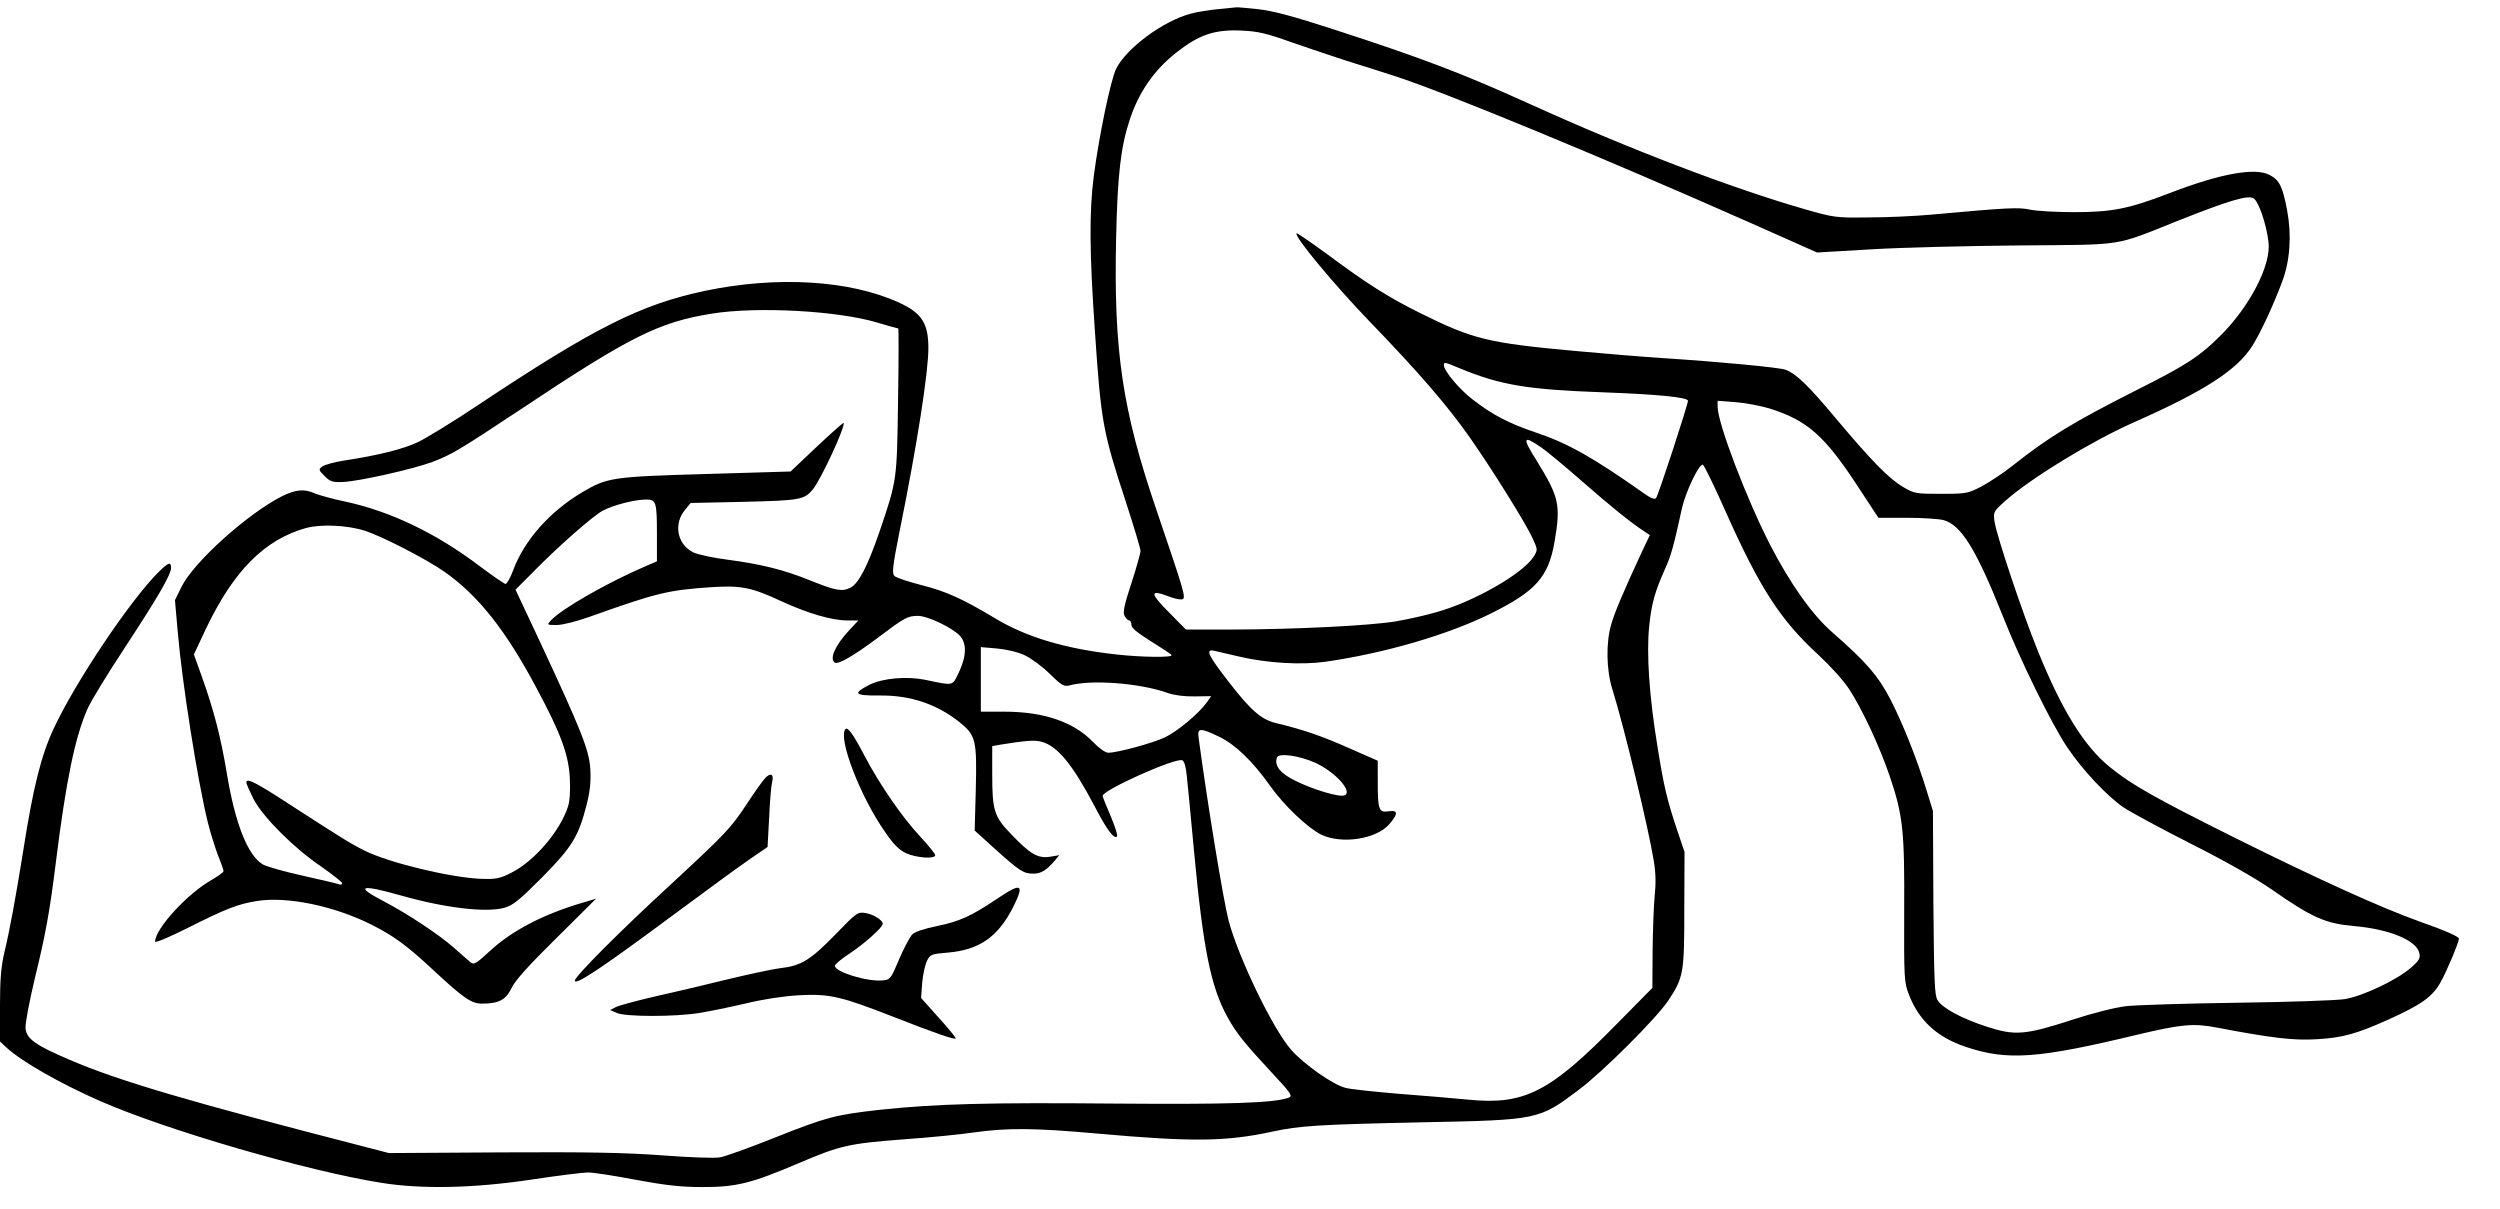 <?xml version="1.0" standalone="no"?>
<!DOCTYPE svg PUBLIC "-//W3C//DTD SVG 20010904//EN"
 "http://www.w3.org/TR/2001/REC-SVG-20010904/DTD/svg10.dtd">
<svg version="1.0" xmlns="http://www.w3.org/2000/svg"
 width="1096pt" height="530pt" viewBox="0 0 1096 530"
 preserveAspectRatio="xMidYMid meet">

<g transform="translate(0,530) scale(0.1,-0.1)"
fill="#000000" stroke="none">
<path d="M5340 5260 c-41 -4 -95 -13 -120 -20 -121 -32 -283 -152 -327 -242
-24 -49 -75 -294 -98 -471 -20 -156 -19 -332 5 -678 27 -399 34 -439 136 -750
35 -108 64 -204 64 -214 0 -10 -18 -74 -40 -142 -32 -97 -38 -128 -30 -143 6
-11 15 -20 20 -20 6 0 10 -9 10 -19 0 -14 26 -35 85 -72 47 -29 88 -56 91 -61
7 -11 -128 -10 -244 3 -223 25 -395 76 -534 161 -139 83 -211 116 -319 143
-57 15 -110 32 -118 40 -11 11 -8 41 22 192 77 379 127 700 127 807 0 109 -29
154 -130 200 -215 98 -534 117 -849 51 -283 -60 -484 -161 -991 -498 -107 -72
-227 -145 -265 -164 -67 -32 -175 -59 -332 -83 -39 -6 -80 -18 -90 -25 -17
-13 -17 -15 10 -42 24 -24 34 -28 80 -26 67 2 311 57 393 88 84 32 119 53 383
228 485 323 608 384 841 422 200 32 554 13 729 -40 47 -14 86 -25 89 -25 2 0
2 -143 -1 -317 -5 -350 -4 -347 -82 -576 -51 -148 -90 -224 -126 -243 -37 -19
-64 -14 -179 32 -112 46 -215 71 -358 90 -64 8 -133 23 -152 32 -72 35 -89
127 -35 189 l23 28 234 5 c244 6 264 9 301 54 36 43 146 281 135 292 -2 1 -55
-46 -118 -105 l-114 -108 -370 -11 c-414 -12 -434 -15 -545 -81 -140 -83 -252
-209 -301 -340 -12 -34 -28 -61 -34 -61 -6 1 -57 36 -113 78 -190 144 -390
240 -589 283 -54 11 -115 28 -134 36 -47 21 -83 17 -143 -12 -152 -77 -389
-290 -442 -399 l-28 -57 12 -137 c19 -224 87 -654 132 -837 11 -44 31 -108 44
-143 14 -34 25 -66 25 -71 0 -5 -24 -22 -53 -39 -106 -60 -247 -214 -247 -270
0 -7 61 19 137 57 173 87 226 108 310 121 131 21 335 -21 498 -102 100 -50
157 -92 265 -192 144 -134 176 -156 224 -156 73 0 104 17 129 69 15 32 74 98
196 218 l174 173 -64 -19 c-168 -50 -305 -121 -401 -210 -62 -57 -70 -62 -86
-49 -9 8 -42 36 -72 63 -68 60 -208 152 -312 206 -124 65 -97 73 77 24 192
-55 375 -77 455 -55 38 10 65 32 166 133 133 135 160 179 196 320 15 60 19
100 16 156 -6 85 -38 166 -227 571 l-101 215 68 68 c115 118 273 257 316 279
49 25 136 47 187 48 46 0 49 -8 49 -158 l0 -113 -47 -20 c-170 -73 -371 -188
-418 -239 -18 -20 -17 -20 26 -20 25 0 88 16 144 36 294 105 343 117 536 130
128 8 175 -1 307 -63 114 -52 219 -83 286 -83 l49 0 -41 -44 c-61 -66 -87
-125 -62 -141 15 -9 81 29 187 108 119 90 132 97 178 97 40 0 145 -49 181 -85
33 -33 32 -90 -2 -162 -30 -62 -20 -60 -149 -33 -81 16 -185 7 -243 -22 -75
-38 -67 -48 41 -47 138 2 256 -38 356 -119 69 -56 74 -78 69 -290 l-5 -183 86
-78 c111 -100 128 -111 171 -111 35 0 58 15 95 58 l19 23 -41 -7 c-53 -8 -86
11 -170 99 -75 77 -83 104 -83 264 l0 122 33 6 c111 18 153 22 184 13 70 -19
137 -102 232 -283 53 -102 85 -145 98 -132 4 4 -8 42 -26 85 -18 42 -35 84
-37 92 -7 23 318 169 349 157 9 -3 16 -28 20 -69 4 -34 18 -184 32 -333 40
-428 74 -594 147 -725 37 -68 76 -116 196 -245 82 -88 90 -100 72 -107 -64
-24 -267 -30 -768 -26 -547 5 -776 -1 -1022 -27 -196 -22 -234 -31 -465 -123
-110 -44 -218 -83 -240 -86 -22 -4 -136 0 -252 9 -163 12 -327 15 -705 13
l-493 -3 -100 26 c-781 201 -1083 290 -1300 383 -150 64 -189 92 -193 138 -2
20 17 119 41 220 46 188 65 290 92 508 44 354 84 550 139 673 13 31 87 152
164 269 149 227 202 320 202 349 0 28 -12 23 -54 -18 -125 -124 -367 -485
-461 -688 -55 -118 -90 -258 -134 -540 -30 -188 -59 -347 -81 -437 -15 -64
-20 -118 -20 -239 l0 -155 28 -26 c67 -62 236 -158 411 -235 295 -129 908
-307 1236 -359 178 -28 404 -23 657 15 113 17 224 31 246 31 22 0 115 -14 208
-32 131 -24 197 -32 294 -32 149 0 213 16 420 104 182 78 222 87 460 105 113
8 254 22 314 31 142 20 263 19 531 -5 424 -38 569 -36 773 8 120 26 198 31
662 41 504 10 507 11 681 142 107 80 342 315 393 392 67 101 70 120 70 401 l1
250 -32 95 c-45 134 -59 194 -87 370 -36 219 -48 405 -36 523 10 101 25 153
70 254 26 57 37 97 74 266 16 71 74 193 91 190 5 0 50 -93 100 -205 149 -335
241 -477 406 -628 54 -50 111 -113 137 -153 58 -90 132 -249 176 -378 59 -173
66 -241 64 -593 -1 -299 0 -313 21 -367 44 -113 123 -186 248 -228 183 -62
317 -52 753 53 194 46 246 51 350 31 240 -46 336 -57 435 -51 112 6 175 23
315 86 144 65 193 99 229 163 26 45 81 176 81 192 0 9 -61 36 -172 75 -171 61
-448 187 -808 366 -349 174 -456 234 -550 311 -112 90 -210 248 -315 507 -68
167 -183 511 -191 570 -6 41 -4 44 46 89 109 98 378 263 566 346 309 137 452
229 519 336 37 59 94 183 130 280 35 93 42 204 22 312 -20 106 -34 134 -77
156 -64 34 -216 6 -440 -80 -176 -68 -251 -83 -417 -83 -78 0 -165 5 -193 11
-51 11 -94 9 -435 -22 -66 -6 -187 -12 -270 -12 -146 -2 -154 -1 -283 36 -320
92 -769 263 -1207 462 -298 135 -470 200 -851 324 -188 61 -274 84 -340 91
-49 5 -91 9 -94 8 -3 0 -39 -4 -80 -8z m321 -145 c74 -26 184 -62 244 -82 61
-19 153 -48 205 -65 214 -68 914 -357 1575 -650 l281 -125 239 14 c132 8 425
15 650 17 467 4 407 -6 695 109 222 88 303 112 329 98 22 -12 57 -113 66 -192
13 -100 -82 -284 -214 -414 -91 -90 -147 -126 -366 -236 -282 -143 -380 -203
-544 -332 -40 -32 -101 -72 -135 -90 -58 -30 -66 -32 -176 -32 -109 0 -118 1
-165 29 -64 37 -138 113 -296 301 -123 147 -174 196 -221 214 -26 10 -290 35
-538 51 -91 6 -262 20 -380 31 -385 35 -452 51 -685 167 -137 68 -234 129
-403 255 -74 54 -136 97 -138 94 -12 -12 164 -224 319 -385 218 -226 340 -367
440 -509 100 -143 244 -374 275 -441 24 -52 24 -53 5 -83 -47 -74 -260 -196
-423 -242 -47 -14 -128 -32 -180 -41 -114 -19 -439 -35 -718 -36 l-203 0 -69
70 c-91 91 -92 108 -3 74 23 -9 49 -14 57 -11 16 6 7 35 -114 391 -149 437
-188 694 -177 1190 6 279 20 401 60 522 39 119 107 217 202 292 101 80 169
103 286 98 71 -3 109 -11 220 -51z m737 -1429 c179 -74 295 -94 632 -106 242
-9 370 -22 370 -37 0 -17 -131 -418 -140 -427 -7 -7 -25 1 -57 24 -223 157
-330 217 -473 265 -115 39 -187 76 -273 143 -58 44 -126 125 -127 150 0 16 1
16 68 -12z m1357 -176 c167 -52 243 -118 390 -343 l90 -137 125 0 c69 0 141
-5 160 -10 78 -21 144 -129 260 -420 78 -197 213 -472 282 -575 66 -99 175
-215 248 -265 30 -20 163 -92 295 -159 149 -75 283 -151 355 -201 176 -123
235 -149 361 -160 152 -13 272 -62 285 -117 6 -23 1 -33 -37 -66 -61 -53 -210
-124 -289 -137 -36 -6 -247 -13 -470 -16 -223 -3 -443 -10 -489 -15 -50 -6
-149 -31 -240 -61 -204 -66 -248 -69 -371 -29 -108 35 -192 80 -215 115 -14
21 -16 81 -19 428 l-2 403 -27 87 c-43 141 -105 296 -160 403 -54 104 -107
164 -252 291 -89 77 -185 212 -274 384 -103 200 -231 535 -231 607 l0 26 78
-6 c42 -3 109 -16 147 -27z m-999 -171 c25 -17 107 -85 182 -151 127 -111 214
-181 271 -218 l24 -16 -33 -69 c-83 -179 -120 -266 -136 -321 -24 -80 -22
-200 4 -284 52 -165 159 -611 182 -753 9 -53 10 -102 4 -155 -4 -42 -8 -150
-9 -240 l-1 -163 -156 -158 c-294 -300 -405 -356 -650 -332 -62 6 -201 18
-308 26 -107 9 -212 20 -232 26 -55 14 -180 102 -237 166 -80 90 -232 405
-275 568 -23 89 -92 508 -131 798 -7 47 5 48 90 7 71 -34 148 -109 223 -215
60 -85 164 -184 224 -214 89 -43 240 -20 297 44 42 48 41 65 -3 58 -41 -6 -46
6 -46 132 l0 90 -130 57 c-117 52 -196 79 -316 108 -64 15 -112 57 -206 179
-91 117 -106 147 -65 138 12 -3 63 -15 112 -26 120 -28 270 -37 376 -22 259
37 539 119 724 211 198 98 253 160 280 314 28 163 20 197 -78 356 -65 103 -61
114 19 59z m-5156 -366 c77 -25 271 -125 349 -180 149 -105 269 -257 405 -513
105 -196 139 -289 144 -391 3 -54 0 -101 -8 -125 -34 -107 -147 -239 -248
-290 -49 -25 -67 -29 -130 -27 -135 5 -406 70 -514 124 -64 32 -100 55 -323
199 -153 100 -195 121 -195 100 0 -7 15 -40 32 -74 43 -81 178 -215 296 -295
50 -35 92 -68 92 -73 0 -6 -6 -8 -13 -5 -7 3 -79 20 -160 38 -81 18 -160 40
-176 50 -65 40 -120 178 -156 395 -27 163 -58 282 -110 427 l-35 98 53 113
c121 253 256 390 438 441 66 18 181 13 259 -12z m2893 -546 c29 -14 78 -50
110 -82 51 -50 62 -56 85 -50 96 27 312 10 431 -33 28 -10 74 -16 119 -15 l72
1 -20 -28 c-34 -48 -130 -128 -184 -153 -53 -25 -207 -67 -247 -67 -13 0 -40
19 -68 48 -84 87 -215 132 -388 132 l-103 0 0 141 0 142 70 -6 c43 -4 91 -15
123 -30z m1273 -471 c88 -40 167 -128 128 -143 -23 -9 -139 26 -215 64 -67 33
-93 66 -81 102 7 21 97 9 168 -23z"/>
<path d="M3707 2104 c-36 -36 65 -299 175 -454 36 -53 61 -77 91 -91 46 -20
127 -26 127 -8 0 6 -31 44 -68 84 -77 82 -177 228 -241 350 -49 94 -74 129
-84 119z"/>
<path d="M3353 1887 c-11 -12 -46 -61 -78 -110 -71 -108 -93 -131 -335 -355
-223 -205 -420 -403 -420 -421 0 -24 122 58 440 294 135 100 281 207 325 237
l80 55 7 129 c3 71 9 141 13 155 9 36 -7 44 -32 16z"/>
<path d="M4370 1359 c-113 -76 -165 -99 -263 -119 -54 -11 -97 -25 -108 -37
-10 -10 -36 -59 -57 -108 -36 -86 -39 -90 -72 -93 -67 -7 -210 37 -210 64 0 6
29 31 65 54 62 41 145 114 145 130 0 16 -40 41 -74 47 -36 6 -39 4 -134 -94
-109 -112 -150 -137 -239 -147 -33 -4 -141 -27 -240 -51 -98 -24 -241 -58
-318 -75 -77 -18 -151 -38 -165 -45 l-25 -13 30 -13 c39 -17 254 -17 360 0 44
7 136 26 205 42 78 19 166 32 235 36 131 7 185 -6 407 -93 186 -73 278 -105
278 -96 0 4 -34 46 -76 92 l-76 85 5 67 c3 36 13 80 21 96 14 28 20 30 93 36
137 12 218 69 284 198 52 104 38 111 -71 37z"/>
</g>
</svg>
